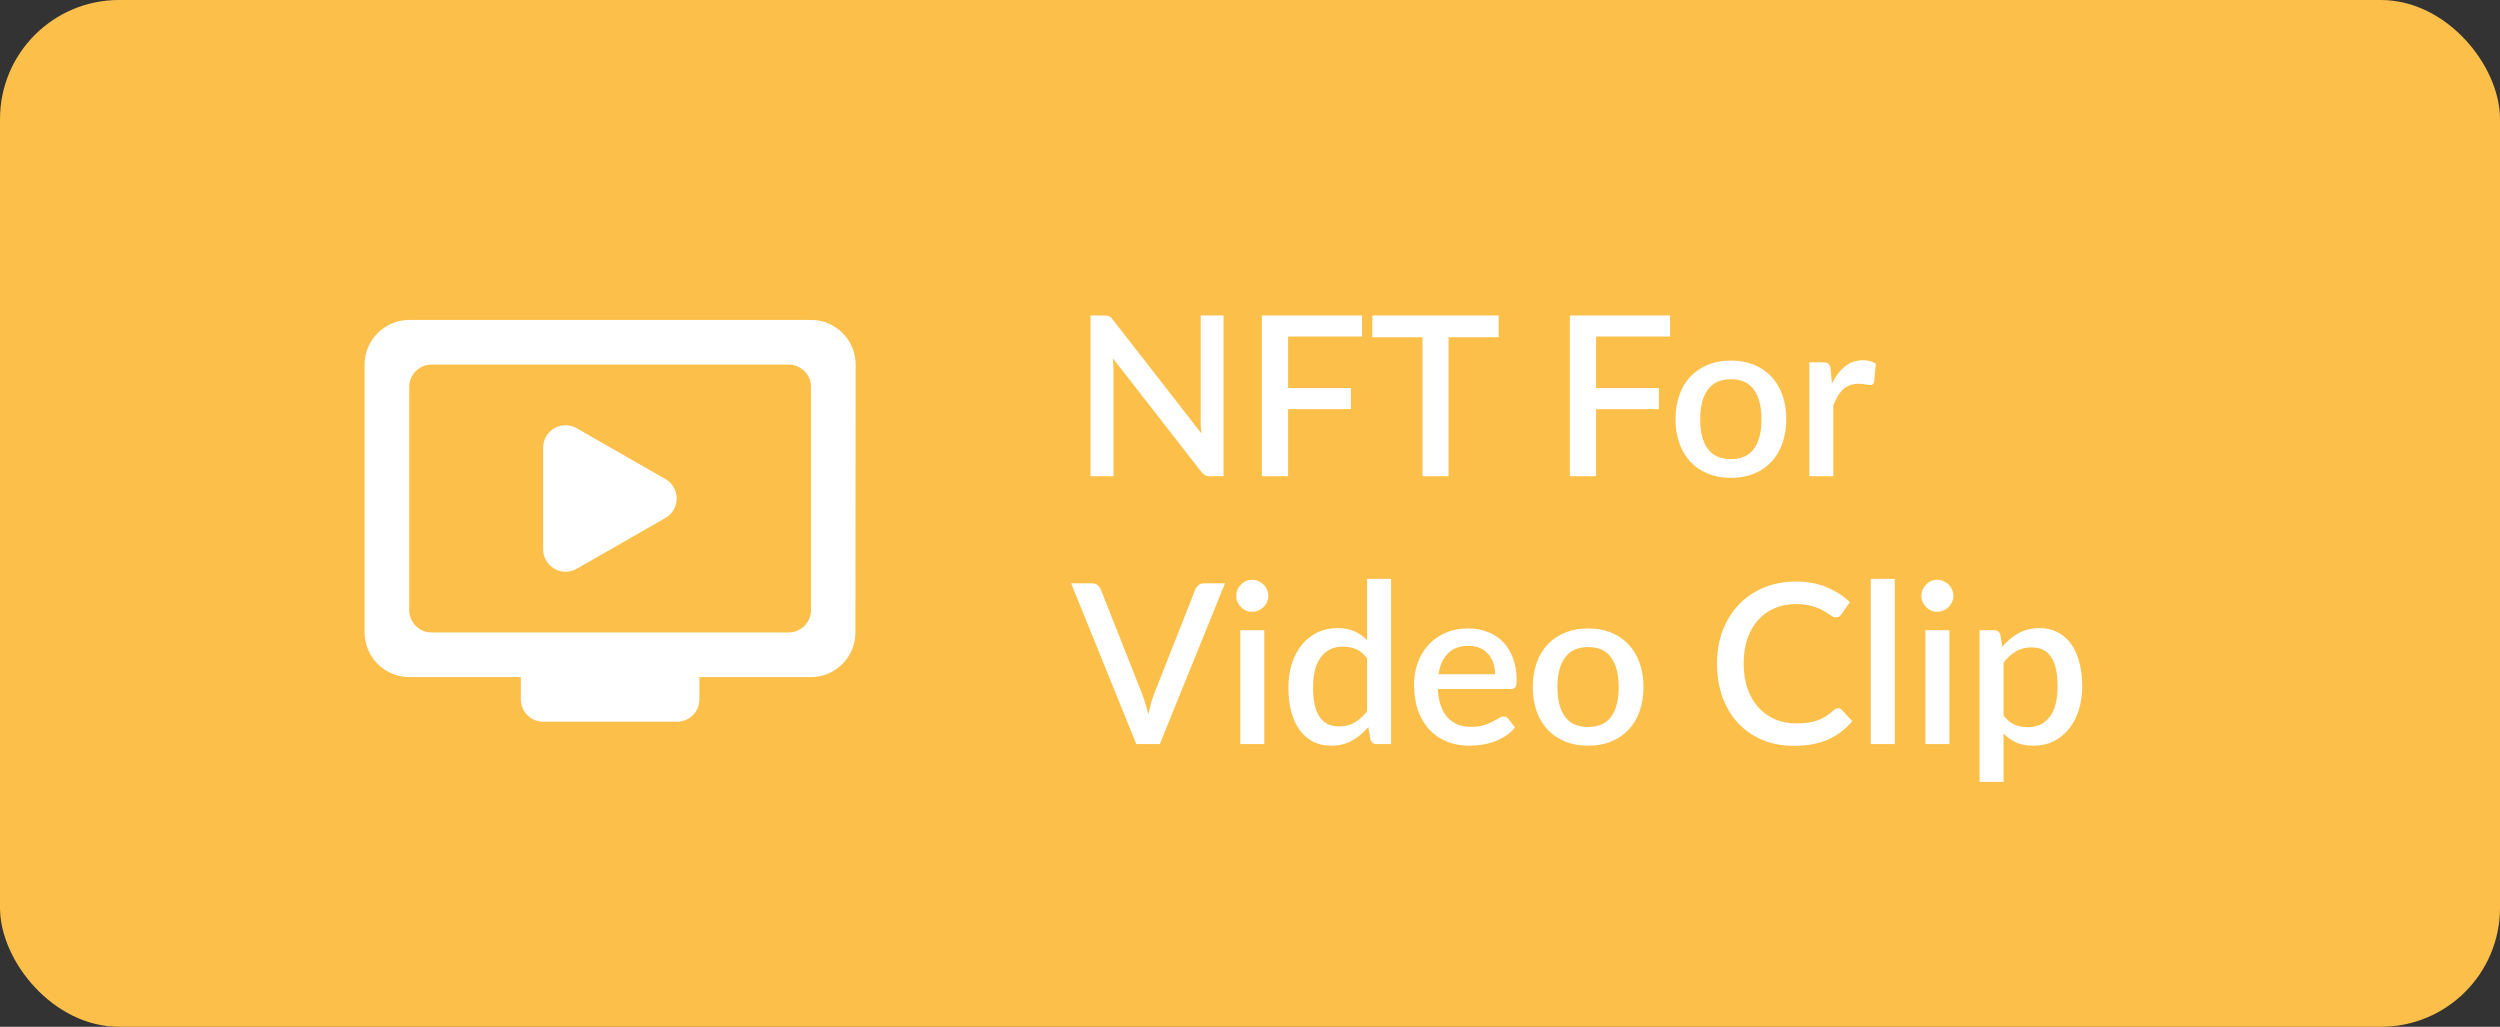 <svg width="168" height="69" viewBox="0 0 168 69" fill="none" xmlns="http://www.w3.org/2000/svg">
<rect x="0" y="0" width="168" height="69" fill="#333333" stroke="none"/>
<rect width="168" height="69" rx="8" fill="#FCBF49"/>
<path d="M82.222 21.2V32H81.33C81.195 32 81.08 31.977 80.985 31.933C80.89 31.883 80.8 31.802 80.715 31.692L74.782 24.073C74.797 24.218 74.808 24.363 74.812 24.508C74.823 24.648 74.828 24.777 74.828 24.898V32H73.282V21.2H74.198C74.272 21.2 74.335 21.205 74.385 21.215C74.44 21.22 74.49 21.233 74.535 21.253C74.58 21.273 74.623 21.302 74.662 21.343C74.703 21.383 74.745 21.433 74.79 21.492L80.73 29.12C80.715 28.965 80.703 28.812 80.692 28.663C80.688 28.512 80.685 28.372 80.685 28.242V21.2H82.222ZM86.559 22.617V26.075H90.781V27.492H86.559V32H84.796V21.2H91.531V22.617H86.559ZM100.71 22.663H97.343V32H95.595V22.663H92.22V21.2H100.71V22.663ZM107.257 22.617V26.075H111.479V27.492H107.257V32H105.494V21.2H112.229V22.617H107.257ZM116.324 24.23C116.889 24.23 117.399 24.323 117.854 24.508C118.314 24.692 118.704 24.955 119.024 25.295C119.349 25.635 119.599 26.047 119.774 26.532C119.949 27.017 120.037 27.562 120.037 28.168C120.037 28.773 119.949 29.317 119.774 29.802C119.599 30.288 119.349 30.703 119.024 31.047C118.704 31.387 118.314 31.65 117.854 31.835C117.399 32.02 116.889 32.112 116.324 32.112C115.754 32.112 115.239 32.02 114.779 31.835C114.324 31.65 113.934 31.387 113.609 31.047C113.284 30.703 113.034 30.288 112.859 29.802C112.684 29.317 112.597 28.773 112.597 28.168C112.597 27.562 112.684 27.017 112.859 26.532C113.034 26.047 113.284 25.635 113.609 25.295C113.934 24.955 114.324 24.692 114.779 24.508C115.239 24.323 115.754 24.23 116.324 24.23ZM116.324 30.852C117.014 30.852 117.527 30.622 117.862 30.163C118.202 29.698 118.372 29.035 118.372 28.175C118.372 27.315 118.202 26.652 117.862 26.188C117.527 25.718 117.014 25.483 116.324 25.483C115.624 25.483 115.104 25.718 114.764 26.188C114.424 26.652 114.254 27.315 114.254 28.175C114.254 29.035 114.424 29.698 114.764 30.163C115.104 30.622 115.624 30.852 116.324 30.852ZM123.109 25.767C123.349 25.282 123.639 24.902 123.979 24.628C124.319 24.348 124.726 24.207 125.201 24.207C125.366 24.207 125.521 24.227 125.666 24.267C125.811 24.302 125.941 24.358 126.056 24.433L125.944 25.648C125.924 25.733 125.891 25.793 125.846 25.828C125.806 25.858 125.751 25.872 125.681 25.872C125.606 25.872 125.499 25.86 125.359 25.835C125.219 25.805 125.071 25.79 124.916 25.79C124.691 25.79 124.491 25.823 124.316 25.887C124.146 25.953 123.991 26.047 123.851 26.172C123.716 26.297 123.596 26.45 123.491 26.63C123.386 26.81 123.289 27.015 123.199 27.245V32H121.586V24.35H122.524C122.694 24.35 122.811 24.383 122.876 24.448C122.941 24.508 122.986 24.615 123.011 24.77L123.109 25.767ZM82.32 39.2L77.94 50H76.358L71.978 39.2H73.38C73.535 39.2 73.66 39.24 73.755 39.32C73.85 39.395 73.922 39.49 73.972 39.605L76.755 46.648C76.905 47.042 77.043 47.498 77.168 48.013C77.222 47.758 77.28 47.515 77.34 47.285C77.405 47.055 77.475 46.843 77.55 46.648L80.325 39.605C80.365 39.505 80.435 39.413 80.535 39.328C80.635 39.242 80.76 39.2 80.91 39.2H82.32ZM84.96 42.35V50H83.348V42.35H84.96ZM85.23 40.04C85.23 40.185 85.2 40.322 85.14 40.453C85.085 40.583 85.008 40.697 84.908 40.797C84.808 40.892 84.69 40.97 84.555 41.03C84.425 41.085 84.285 41.112 84.135 41.112C83.99 41.112 83.853 41.085 83.723 41.03C83.598 40.97 83.488 40.892 83.393 40.797C83.298 40.697 83.22 40.583 83.16 40.453C83.105 40.322 83.078 40.185 83.078 40.04C83.078 39.89 83.105 39.75 83.16 39.62C83.22 39.49 83.298 39.377 83.393 39.282C83.488 39.182 83.598 39.105 83.723 39.05C83.853 38.99 83.99 38.96 84.135 38.96C84.285 38.96 84.425 38.99 84.555 39.05C84.69 39.105 84.808 39.182 84.908 39.282C85.008 39.377 85.085 39.49 85.14 39.62C85.2 39.75 85.23 39.89 85.23 40.04ZM91.869 44.233C91.644 43.943 91.396 43.74 91.126 43.625C90.856 43.51 90.564 43.453 90.249 43.453C89.619 43.453 89.126 43.685 88.771 44.15C88.416 44.61 88.239 45.292 88.239 46.197C88.239 46.667 88.279 47.07 88.359 47.405C88.439 47.735 88.554 48.005 88.704 48.215C88.854 48.425 89.036 48.578 89.251 48.672C89.466 48.767 89.709 48.815 89.979 48.815C90.389 48.815 90.741 48.727 91.036 48.553C91.336 48.373 91.614 48.12 91.869 47.795V44.233ZM93.481 38.9V50H92.506C92.291 50 92.154 49.898 92.094 49.693L91.951 48.86C91.631 49.235 91.266 49.538 90.856 49.767C90.451 49.998 89.979 50.112 89.439 50.112C89.009 50.112 88.619 50.028 88.269 49.858C87.919 49.682 87.619 49.43 87.369 49.1C87.119 48.77 86.924 48.362 86.784 47.877C86.649 47.388 86.581 46.828 86.581 46.197C86.581 45.627 86.656 45.1 86.806 44.615C86.961 44.13 87.181 43.71 87.466 43.355C87.751 42.995 88.096 42.715 88.501 42.515C88.911 42.31 89.369 42.208 89.874 42.208C90.324 42.208 90.706 42.28 91.021 42.425C91.336 42.565 91.619 42.763 91.869 43.017V38.9H93.481ZM100.471 45.312C100.471 45.042 100.431 44.792 100.351 44.562C100.276 44.328 100.163 44.125 100.013 43.955C99.863 43.78 99.676 43.645 99.451 43.55C99.231 43.45 98.976 43.4 98.686 43.4C98.101 43.4 97.641 43.568 97.306 43.903C96.971 44.237 96.758 44.708 96.668 45.312H100.471ZM96.623 46.303C96.643 46.737 96.711 47.115 96.826 47.435C96.941 47.75 97.093 48.013 97.283 48.222C97.478 48.432 97.708 48.59 97.973 48.695C98.243 48.795 98.543 48.845 98.873 48.845C99.188 48.845 99.461 48.81 99.691 48.74C99.921 48.665 100.121 48.585 100.291 48.5C100.461 48.41 100.606 48.33 100.726 48.26C100.846 48.185 100.956 48.148 101.056 48.148C101.186 48.148 101.286 48.197 101.356 48.297L101.813 48.89C101.623 49.115 101.408 49.305 101.168 49.46C100.928 49.615 100.673 49.742 100.403 49.843C100.133 49.938 99.856 50.005 99.571 50.045C99.286 50.09 99.008 50.112 98.738 50.112C98.208 50.112 97.716 50.025 97.261 49.85C96.811 49.67 96.418 49.407 96.083 49.062C95.753 48.718 95.493 48.29 95.303 47.78C95.118 47.27 95.026 46.682 95.026 46.017C95.026 45.487 95.108 44.992 95.273 44.532C95.443 44.072 95.683 43.672 95.993 43.333C96.308 42.992 96.688 42.725 97.133 42.53C97.583 42.33 98.091 42.23 98.656 42.23C99.126 42.23 99.561 42.307 99.961 42.462C100.361 42.612 100.706 42.835 100.996 43.13C101.286 43.425 101.511 43.788 101.671 44.218C101.836 44.642 101.918 45.127 101.918 45.672C101.918 45.922 101.891 46.09 101.836 46.175C101.781 46.26 101.681 46.303 101.536 46.303H96.623ZM106.729 42.23C107.294 42.23 107.804 42.322 108.259 42.508C108.719 42.693 109.109 42.955 109.429 43.295C109.754 43.635 110.004 44.047 110.179 44.532C110.354 45.017 110.442 45.562 110.442 46.167C110.442 46.773 110.354 47.318 110.179 47.803C110.004 48.288 109.754 48.703 109.429 49.047C109.109 49.388 108.719 49.65 108.259 49.835C107.804 50.02 107.294 50.112 106.729 50.112C106.159 50.112 105.644 50.02 105.184 49.835C104.729 49.65 104.339 49.388 104.014 49.047C103.689 48.703 103.439 48.288 103.264 47.803C103.089 47.318 103.002 46.773 103.002 46.167C103.002 45.562 103.089 45.017 103.264 44.532C103.439 44.047 103.689 43.635 104.014 43.295C104.339 42.955 104.729 42.693 105.184 42.508C105.644 42.322 106.159 42.23 106.729 42.23ZM106.729 48.852C107.419 48.852 107.932 48.623 108.267 48.163C108.607 47.697 108.777 47.035 108.777 46.175C108.777 45.315 108.607 44.653 108.267 44.188C107.932 43.718 107.419 43.483 106.729 43.483C106.029 43.483 105.509 43.718 105.169 44.188C104.829 44.653 104.659 45.315 104.659 46.175C104.659 47.035 104.829 47.697 105.169 48.163C105.509 48.623 106.029 48.852 106.729 48.852ZM123.527 47.593C123.622 47.593 123.704 47.63 123.774 47.705L124.472 48.462C124.032 48.992 123.492 49.403 122.852 49.693C122.212 49.977 121.447 50.12 120.557 50.12C119.767 50.12 119.052 49.985 118.412 49.715C117.777 49.44 117.234 49.06 116.784 48.575C116.334 48.085 115.987 47.502 115.742 46.828C115.502 46.153 115.382 45.41 115.382 44.6C115.382 43.79 115.509 43.047 115.764 42.373C116.024 41.693 116.387 41.11 116.852 40.625C117.322 40.135 117.882 39.755 118.532 39.485C119.187 39.215 119.907 39.08 120.692 39.08C121.472 39.08 122.159 39.208 122.754 39.462C123.354 39.712 123.874 40.047 124.314 40.468L123.737 41.285C123.697 41.34 123.649 41.388 123.594 41.428C123.539 41.468 123.464 41.487 123.369 41.487C123.269 41.487 123.154 41.443 123.024 41.352C122.899 41.258 122.737 41.155 122.537 41.045C122.342 40.93 122.094 40.828 121.794 40.737C121.499 40.642 121.129 40.595 120.684 40.595C120.169 40.595 119.697 40.685 119.267 40.865C118.837 41.045 118.467 41.307 118.157 41.653C117.847 41.998 117.604 42.417 117.429 42.913C117.259 43.407 117.174 43.97 117.174 44.6C117.174 45.235 117.264 45.803 117.444 46.303C117.624 46.797 117.872 47.218 118.187 47.562C118.502 47.903 118.872 48.163 119.297 48.343C119.722 48.523 120.179 48.612 120.669 48.612C120.969 48.612 121.237 48.597 121.472 48.568C121.712 48.532 121.932 48.48 122.132 48.41C122.332 48.335 122.519 48.242 122.694 48.133C122.874 48.023 123.052 47.888 123.227 47.727C123.327 47.638 123.427 47.593 123.527 47.593ZM127.33 38.9V50H125.718V38.9H127.33ZM131 42.35V50H129.388V42.35H131ZM131.27 40.04C131.27 40.185 131.24 40.322 131.18 40.453C131.125 40.583 131.048 40.697 130.948 40.797C130.848 40.892 130.73 40.97 130.595 41.03C130.465 41.085 130.325 41.112 130.175 41.112C130.03 41.112 129.893 41.085 129.763 41.03C129.638 40.97 129.528 40.892 129.433 40.797C129.338 40.697 129.26 40.583 129.2 40.453C129.145 40.322 129.118 40.185 129.118 40.04C129.118 39.89 129.145 39.75 129.2 39.62C129.26 39.49 129.338 39.377 129.433 39.282C129.528 39.182 129.638 39.105 129.763 39.05C129.893 38.99 130.03 38.96 130.175 38.96C130.325 38.96 130.465 38.99 130.595 39.05C130.73 39.105 130.848 39.182 130.948 39.282C131.048 39.377 131.125 39.49 131.18 39.62C131.24 39.75 131.27 39.89 131.27 40.04ZM134.639 48.08C134.864 48.37 135.109 48.575 135.374 48.695C135.644 48.81 135.941 48.867 136.266 48.867C136.896 48.867 137.386 48.638 137.736 48.178C138.091 47.718 138.269 47.032 138.269 46.123C138.269 45.653 138.229 45.252 138.149 44.922C138.069 44.587 137.954 44.315 137.804 44.105C137.654 43.895 137.471 43.742 137.256 43.648C137.041 43.553 136.799 43.505 136.529 43.505C136.119 43.505 135.764 43.595 135.464 43.775C135.169 43.95 134.894 44.203 134.639 44.532V48.08ZM134.556 43.46C134.876 43.085 135.239 42.782 135.644 42.553C136.054 42.322 136.529 42.208 137.069 42.208C137.499 42.208 137.889 42.295 138.239 42.47C138.589 42.64 138.889 42.89 139.139 43.22C139.389 43.55 139.581 43.96 139.716 44.45C139.856 44.935 139.926 45.492 139.926 46.123C139.926 46.688 139.849 47.215 139.694 47.705C139.544 48.19 139.326 48.612 139.041 48.972C138.756 49.328 138.411 49.608 138.006 49.812C137.601 50.013 137.144 50.112 136.634 50.112C136.184 50.112 135.801 50.04 135.486 49.895C135.176 49.75 134.894 49.55 134.639 49.295V52.542H133.026V42.35H134.001C134.221 42.35 134.361 42.453 134.421 42.657L134.556 43.46Z" fill="white"/>
<path d="M54.5 21.5H27.5C25.85 21.5 24.5 22.85 24.5 24.5V42.5C24.5 44.15 25.85 45.5 27.5 45.5H35V47C35 47.825 35.675 48.5 36.5 48.5H45.5C46.325 48.5 47 47.825 47 47V45.5H54.5C56.15 45.5 57.485 44.15 57.485 42.5L57.5 24.5C57.5 23.704 57.184 22.941 56.621 22.379C56.059 21.816 55.296 21.5 54.5 21.5ZM53 42.5H29C28.175 42.5 27.5 41.825 27.5 41V26C27.5 25.175 28.175 24.5 29 24.5H53C53.825 24.5 54.5 25.175 54.5 26V41C54.5 41.825 53.825 42.5 53 42.5ZM44.72 34.805L38.75 38.225C37.745 38.795 36.5 38.06 36.5 36.92V30.08C36.5 28.925 37.745 28.205 38.75 28.775L44.72 32.195C45.725 32.78 45.725 34.22 44.72 34.805Z" fill="white"/>
</svg>
